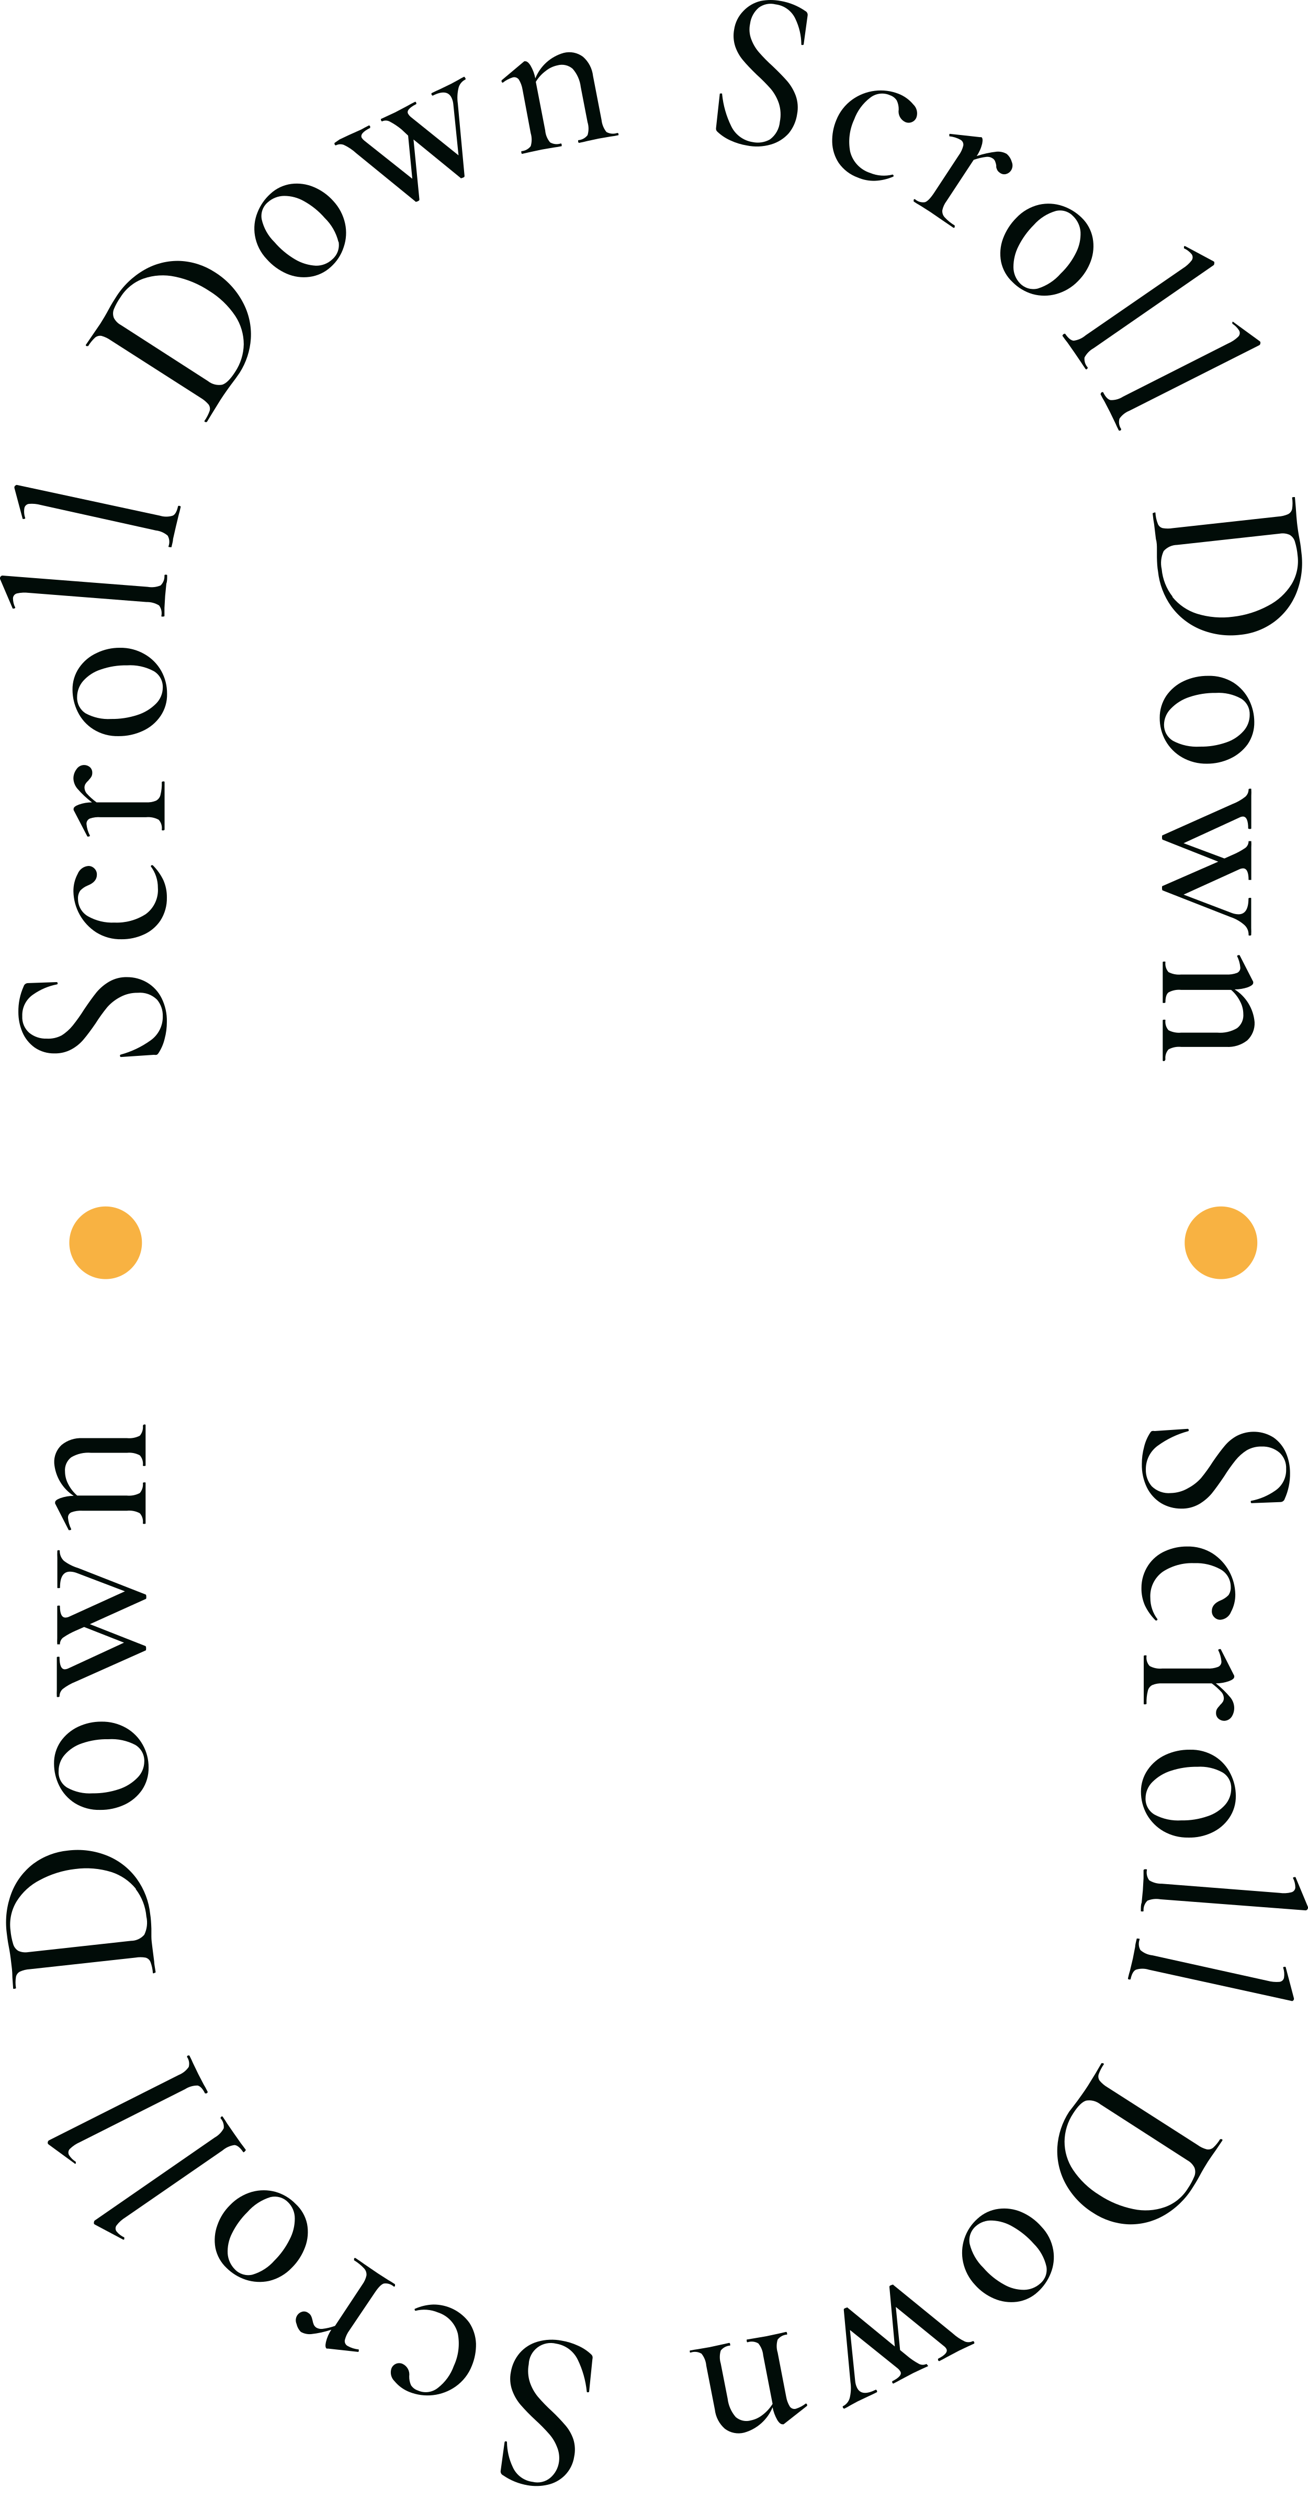 <svg width="90" height="172" viewBox="0 0 90 172" fill="none" xmlns="http://www.w3.org/2000/svg">
<path d="M4.239 71.241C4.532 71.056 4.792 70.824 5.009 70.554C5.291 70.201 5.553 69.832 5.792 69.448C6.122 68.96 6.404 68.568 6.637 68.28C6.885 67.983 7.183 67.732 7.517 67.538C7.891 67.324 8.316 67.217 8.747 67.229C9.23 67.228 9.704 67.356 10.121 67.6C10.553 67.857 10.901 68.234 11.124 68.685C11.372 69.189 11.495 69.745 11.481 70.307C11.482 70.699 11.432 71.089 11.33 71.468C11.246 71.825 11.1 72.165 10.897 72.471C10.87 72.514 10.832 72.549 10.787 72.574C10.724 72.588 10.658 72.588 10.595 72.574L8.334 72.725C8.293 72.725 8.273 72.725 8.259 72.656C8.254 72.647 8.252 72.637 8.252 72.627C8.253 72.616 8.255 72.606 8.26 72.597C8.264 72.588 8.271 72.579 8.279 72.573C8.287 72.567 8.297 72.562 8.307 72.56C9.047 72.359 9.745 72.026 10.368 71.578C10.63 71.391 10.842 71.143 10.987 70.856C11.132 70.569 11.205 70.251 11.2 69.929C11.214 69.508 11.072 69.097 10.801 68.775C10.628 68.606 10.421 68.476 10.193 68.395C9.965 68.315 9.722 68.285 9.482 68.307C9.058 68.299 8.639 68.401 8.266 68.603C7.934 68.777 7.636 69.01 7.386 69.29C7.093 69.648 6.822 70.025 6.575 70.417C6.259 70.877 5.985 71.241 5.758 71.509C5.525 71.79 5.24 72.023 4.92 72.196C4.564 72.39 4.163 72.487 3.758 72.478C3.269 72.491 2.788 72.349 2.384 72.073C2.011 71.804 1.718 71.438 1.539 71.014C1.356 70.579 1.263 70.112 1.264 69.64C1.253 69.028 1.378 68.42 1.629 67.861C1.647 67.799 1.684 67.745 1.734 67.706C1.785 67.667 1.846 67.644 1.91 67.641L3.889 67.572C3.899 67.571 3.908 67.572 3.917 67.575C3.927 67.578 3.935 67.583 3.942 67.59C3.949 67.596 3.955 67.604 3.959 67.613C3.963 67.622 3.965 67.631 3.965 67.641C3.965 67.689 3.965 67.723 3.916 67.73C3.334 67.842 2.781 68.077 2.295 68.417C2.05 68.58 1.851 68.804 1.717 69.066C1.583 69.329 1.52 69.621 1.532 69.915C1.52 70.129 1.557 70.342 1.639 70.54C1.721 70.737 1.847 70.913 2.006 71.056C2.344 71.333 2.772 71.477 3.209 71.461C3.566 71.483 3.922 71.407 4.239 71.241Z" fill="#010C08"/>
<path d="M11.036 63.34C10.749 63.767 10.346 64.103 9.874 64.308C9.401 64.52 8.888 64.628 8.37 64.624C7.749 64.641 7.137 64.474 6.611 64.144C6.141 63.838 5.754 63.422 5.482 62.932C5.21 62.442 5.062 61.893 5.051 61.333C5.045 60.912 5.147 60.495 5.346 60.124C5.405 59.974 5.506 59.843 5.636 59.747C5.766 59.651 5.92 59.593 6.082 59.581C6.157 59.58 6.232 59.594 6.301 59.622C6.371 59.651 6.434 59.693 6.487 59.746C6.547 59.802 6.594 59.87 6.625 59.946C6.656 60.022 6.67 60.104 6.666 60.186C6.666 60.509 6.46 60.756 6.047 60.921C5.85 60.999 5.672 61.119 5.525 61.272C5.409 61.441 5.353 61.644 5.367 61.849C5.366 62.091 5.429 62.329 5.55 62.539C5.67 62.749 5.844 62.923 6.054 63.044C6.611 63.358 7.244 63.508 7.882 63.477C8.642 63.51 9.393 63.306 10.032 62.893C10.313 62.686 10.537 62.411 10.682 62.093C10.828 61.776 10.89 61.427 10.864 61.079C10.867 60.549 10.696 60.032 10.376 59.609C10.381 59.576 10.398 59.547 10.424 59.526C10.458 59.526 10.479 59.526 10.506 59.526C10.813 59.828 11.064 60.182 11.248 60.571C11.409 60.944 11.488 61.346 11.482 61.752C11.496 62.314 11.34 62.867 11.036 63.34Z" fill="#010C08"/>
<path d="M5.264 52.924C5.32 52.837 5.396 52.766 5.486 52.715C5.575 52.665 5.676 52.638 5.779 52.635C5.927 52.633 6.071 52.684 6.184 52.779C6.24 52.83 6.283 52.891 6.311 52.96C6.34 53.029 6.353 53.103 6.349 53.178C6.351 53.264 6.332 53.348 6.294 53.425C6.258 53.49 6.214 53.55 6.164 53.604C6.13 53.633 6.102 53.668 6.081 53.707C6.004 53.772 5.937 53.848 5.882 53.934C5.833 54.017 5.809 54.112 5.813 54.209C5.823 54.346 5.873 54.478 5.958 54.586C6.164 54.816 6.395 55.023 6.645 55.205H10.039C10.273 55.219 10.508 55.181 10.726 55.095C10.805 55.055 10.875 54.998 10.929 54.927C10.984 54.857 11.023 54.776 11.042 54.69C11.114 54.402 11.144 54.106 11.131 53.81C11.131 53.81 11.166 53.762 11.228 53.762C11.29 53.762 11.324 53.762 11.324 53.81C11.324 54.133 11.324 54.394 11.324 54.586V55.706V56.531C11.324 56.668 11.324 56.854 11.324 57.087C11.324 57.087 11.29 57.136 11.228 57.136C11.166 57.136 11.131 57.136 11.131 57.087C11.148 56.964 11.138 56.839 11.101 56.72C11.064 56.602 11.002 56.492 10.918 56.4C10.649 56.255 10.343 56.195 10.039 56.228H6.933C6.68 56.205 6.425 56.236 6.184 56.318C6.111 56.349 6.049 56.402 6.008 56.47C5.966 56.537 5.946 56.616 5.951 56.696C5.977 56.972 6.056 57.24 6.184 57.486C6.184 57.52 6.184 57.541 6.109 57.555C6.033 57.568 6.026 57.555 6.013 57.555L5.065 55.734C5.06 55.704 5.06 55.674 5.065 55.645C5.065 55.548 5.181 55.452 5.415 55.363C5.708 55.257 6.017 55.204 6.329 55.205C5.959 54.926 5.62 54.608 5.319 54.257C5.157 54.063 5.063 53.822 5.051 53.569C5.049 53.337 5.124 53.11 5.264 52.924Z" fill="#010C08"/>
<path d="M11.049 49.261C10.745 49.708 10.324 50.062 9.833 50.285C9.31 50.529 8.74 50.654 8.163 50.649C7.547 50.668 6.939 50.503 6.418 50.175C5.956 49.882 5.585 49.465 5.346 48.973C5.114 48.505 4.992 47.99 4.989 47.468C4.979 46.922 5.139 46.386 5.449 45.936C5.753 45.496 6.171 45.147 6.658 44.926C7.153 44.687 7.696 44.565 8.245 44.569C8.843 44.557 9.432 44.709 9.949 45.008C10.43 45.282 10.826 45.681 11.097 46.163C11.364 46.644 11.501 47.186 11.495 47.736C11.508 48.279 11.352 48.812 11.049 49.261ZM10.582 46.177C10.015 45.873 9.375 45.735 8.733 45.778C8.119 45.766 7.507 45.864 6.926 46.067C6.463 46.217 6.048 46.487 5.724 46.85C5.453 47.16 5.304 47.558 5.305 47.97C5.297 48.191 5.348 48.41 5.452 48.605C5.555 48.8 5.708 48.965 5.896 49.083C6.43 49.371 7.035 49.505 7.641 49.468C8.256 49.477 8.869 49.384 9.455 49.193C9.937 49.04 10.375 48.774 10.733 48.416C11.028 48.124 11.197 47.726 11.2 47.31C11.208 47.083 11.155 46.858 11.046 46.658C10.938 46.459 10.777 46.292 10.582 46.177Z" fill="#010C08"/>
<path d="M11.193 42.425C11.131 42.425 11.096 42.425 11.103 42.384C11.129 42.258 11.129 42.128 11.102 42.003C11.075 41.877 11.021 41.759 10.945 41.656C10.685 41.495 10.384 41.414 10.079 41.422L1.986 40.79C1.711 40.756 1.432 40.77 1.161 40.831C1.087 40.85 1.021 40.892 0.973 40.952C0.925 41.011 0.897 41.084 0.893 41.161C0.894 41.386 0.948 41.607 1.051 41.807C1.051 41.807 1.051 41.855 0.969 41.869C0.886 41.882 0.886 41.869 0.873 41.869L0 39.828V39.766C0.001 39.745 0.007 39.724 0.016 39.706C0.026 39.687 0.039 39.67 0.055 39.656C0.069 39.639 0.087 39.624 0.107 39.615C0.127 39.605 0.149 39.601 0.172 39.601L10.162 40.378C10.46 40.431 10.768 40.397 11.048 40.281C11.14 40.193 11.211 40.086 11.258 39.967C11.304 39.849 11.324 39.721 11.316 39.594C11.316 39.553 11.351 39.532 11.412 39.539C11.474 39.546 11.508 39.539 11.502 39.608C11.502 39.835 11.502 40.014 11.447 40.151L11.364 40.996L11.316 41.821C11.316 41.958 11.316 42.15 11.316 42.391C11.289 42.418 11.254 42.425 11.193 42.425Z" fill="#010C08"/>
<path d="M11.681 37.643C11.619 37.643 11.592 37.643 11.592 37.595C11.638 37.475 11.658 37.346 11.648 37.218C11.639 37.089 11.601 36.965 11.537 36.853C11.306 36.654 11.021 36.53 10.719 36.496L2.804 34.744C2.54 34.671 2.266 34.646 1.993 34.668C1.916 34.676 1.843 34.709 1.786 34.763C1.728 34.816 1.69 34.886 1.677 34.964C1.639 35.194 1.66 35.431 1.739 35.651C1.739 35.651 1.739 35.699 1.65 35.706C1.561 35.712 1.561 35.706 1.561 35.706L0.99 33.569V33.507C0.995 33.485 1.004 33.465 1.017 33.447C1.03 33.43 1.047 33.415 1.066 33.404C1.08 33.387 1.098 33.375 1.119 33.369C1.14 33.363 1.162 33.363 1.183 33.369L10.994 35.479C11.285 35.57 11.596 35.57 11.887 35.479C12.052 35.403 12.169 35.19 12.245 34.847C12.245 34.805 12.293 34.792 12.354 34.805C12.416 34.819 12.444 34.847 12.43 34.888C12.382 35.108 12.341 35.279 12.3 35.41L12.1 36.241L11.908 37.08C11.908 37.217 11.853 37.403 11.798 37.643C11.798 37.657 11.764 37.657 11.681 37.643Z" fill="#010C08"/>
<path d="M15.893 26.471C15.803 26.588 15.7 26.739 15.576 26.911C15.453 27.083 15.315 27.289 15.171 27.509L14.628 28.388L14.23 29.041C14.23 29.041 14.182 29.041 14.133 29.041C14.085 29.041 14.058 28.979 14.065 28.965C14.214 28.753 14.334 28.522 14.422 28.278C14.447 28.202 14.453 28.121 14.439 28.042C14.426 27.963 14.394 27.889 14.347 27.825C14.191 27.645 14.008 27.492 13.804 27.371L7.62 23.414C7.428 23.278 7.214 23.175 6.988 23.111C6.911 23.097 6.832 23.099 6.756 23.118C6.68 23.137 6.609 23.172 6.548 23.221C6.361 23.395 6.199 23.594 6.067 23.812C6.067 23.812 6.019 23.812 5.964 23.812C5.909 23.812 5.896 23.75 5.909 23.723L6.322 23.118L6.906 22.266C7.105 21.95 7.297 21.627 7.476 21.291C7.654 20.954 7.874 20.604 7.957 20.48C8.449 19.682 9.134 19.02 9.949 18.556C10.688 18.134 11.53 17.924 12.382 17.952C13.241 17.992 14.074 18.263 14.793 18.735C15.602 19.242 16.263 19.953 16.71 20.796C17.122 21.562 17.313 22.428 17.26 23.297C17.205 24.133 16.941 24.941 16.49 25.647C16.325 25.894 16.126 26.169 15.893 26.471ZM16.772 23.689C16.771 22.995 16.569 22.317 16.188 21.737C15.718 21.037 15.101 20.446 14.381 20.006C13.671 19.537 12.878 19.208 12.045 19.037C11.323 18.881 10.572 18.926 9.874 19.168C9.218 19.403 8.661 19.853 8.293 20.446C8.109 20.704 7.954 20.983 7.833 21.277C7.761 21.468 7.761 21.677 7.833 21.868C7.943 22.082 8.115 22.257 8.328 22.369L14.305 26.217C14.441 26.326 14.598 26.405 14.766 26.449C14.934 26.493 15.11 26.5 15.281 26.471C15.549 26.396 15.851 26.1 16.181 25.585C16.554 25.022 16.759 24.364 16.772 23.689Z" fill="#010C08"/>
<path d="M21.299 19.051C20.764 19.122 20.221 19.046 19.726 18.831C19.2 18.601 18.731 18.259 18.352 17.828C17.927 17.383 17.644 16.82 17.541 16.213C17.45 15.674 17.512 15.119 17.719 14.613C17.91 14.126 18.211 13.691 18.599 13.341C18.996 12.967 19.501 12.727 20.042 12.654C20.572 12.587 21.11 12.663 21.601 12.874C22.108 13.089 22.561 13.412 22.927 13.822C23.336 14.259 23.619 14.798 23.745 15.382C23.862 15.921 23.829 16.482 23.649 17.003C23.479 17.535 23.168 18.01 22.749 18.378C22.347 18.746 21.84 18.981 21.299 19.051ZM23.285 16.639C23.131 16.015 22.805 15.446 22.343 14.997C21.941 14.532 21.459 14.142 20.921 13.843C20.503 13.603 20.029 13.477 19.547 13.479C19.136 13.484 18.741 13.638 18.434 13.912C18.264 14.053 18.135 14.237 18.06 14.444C17.985 14.652 17.967 14.876 18.008 15.093C18.142 15.687 18.445 16.228 18.881 16.653C19.284 17.125 19.762 17.526 20.296 17.842C20.732 18.102 21.225 18.253 21.732 18.281C22.153 18.29 22.561 18.132 22.866 17.842C23.036 17.697 23.166 17.509 23.242 17.298C23.318 17.087 23.337 16.86 23.299 16.639H23.285Z" fill="#010C08"/>
<path d="M32.018 5.371C32.045 5.426 32.045 5.46 32.018 5.474C31.907 5.528 31.808 5.605 31.729 5.7C31.65 5.795 31.591 5.905 31.557 6.024C31.467 6.385 31.448 6.761 31.502 7.13L31.963 12.104C31.963 12.146 31.963 12.187 31.846 12.228C31.729 12.269 31.702 12.283 31.674 12.228L28.452 9.597L28.857 13.719C28.857 13.76 28.857 13.802 28.74 13.85C28.624 13.898 28.596 13.898 28.569 13.85L24.515 10.545C24.26 10.309 23.97 10.115 23.656 9.968C23.567 9.935 23.472 9.921 23.378 9.927C23.283 9.933 23.191 9.959 23.106 10.002C23.106 10.002 23.051 10.002 23.024 9.933C22.997 9.865 23.024 9.844 23.024 9.83L23.361 9.597L23.986 9.301L24.858 8.91C24.982 8.834 25.161 8.745 25.387 8.628C25.415 8.628 25.442 8.648 25.47 8.69C25.47 8.752 25.47 8.786 25.47 8.8C24.975 9.047 24.783 9.274 24.893 9.487C24.942 9.56 25.002 9.624 25.071 9.679L28.369 12.297L28.081 9.329L27.634 8.91C27.376 8.694 27.095 8.508 26.796 8.353C26.717 8.314 26.63 8.294 26.542 8.294C26.454 8.294 26.367 8.314 26.288 8.353C26.288 8.353 26.246 8.353 26.219 8.277C26.191 8.202 26.219 8.188 26.219 8.181L26.604 8.003L27.195 7.728L28.053 7.274C28.177 7.199 28.349 7.109 28.569 6.999C28.569 6.999 28.61 6.999 28.637 7.068C28.665 7.137 28.637 7.157 28.637 7.164C28.163 7.405 27.95 7.638 28.095 7.851C28.137 7.921 28.19 7.984 28.253 8.037L31.55 10.689L31.193 7.192C31.18 7.025 31.136 6.862 31.063 6.711C30.857 6.299 30.424 6.251 29.778 6.58C29.778 6.58 29.723 6.58 29.695 6.512C29.668 6.443 29.695 6.422 29.695 6.409C29.929 6.292 30.108 6.209 30.224 6.161L31.021 5.776L31.516 5.509C31.654 5.423 31.796 5.345 31.942 5.275C31.942 5.275 31.983 5.316 32.018 5.371Z" fill="#010C08"/>
<path d="M42.557 9.205C42.557 9.267 42.557 9.301 42.557 9.301C42.371 9.343 42.183 9.375 41.993 9.397L41.196 9.535L40.399 9.706C40.262 9.741 40.077 9.789 39.843 9.83C39.815 9.83 39.795 9.803 39.781 9.748C39.781 9.686 39.781 9.652 39.781 9.645C39.907 9.637 40.03 9.602 40.141 9.543C40.252 9.483 40.35 9.401 40.427 9.301C40.517 9.01 40.517 8.699 40.427 8.408L39.96 5.989C39.906 5.523 39.712 5.085 39.403 4.732C39.261 4.608 39.091 4.522 38.907 4.482C38.724 4.441 38.533 4.447 38.352 4.498C38.06 4.56 37.787 4.689 37.555 4.876C37.278 5.08 37.045 5.337 36.868 5.632L37.514 8.971C37.537 9.275 37.655 9.563 37.85 9.796C37.96 9.86 38.083 9.9 38.21 9.913C38.337 9.926 38.465 9.912 38.586 9.871C38.622 9.871 38.643 9.899 38.647 9.954C38.652 10.009 38.652 10.043 38.647 10.057C38.414 10.105 38.221 10.133 38.077 10.153L37.28 10.29L36.476 10.462L35.927 10.586C35.927 10.586 35.879 10.586 35.872 10.497C35.865 10.407 35.872 10.4 35.872 10.4C35.998 10.393 36.12 10.358 36.232 10.299C36.343 10.24 36.441 10.157 36.517 10.057C36.604 9.765 36.604 9.455 36.517 9.164L35.954 6.161C35.915 5.918 35.828 5.684 35.7 5.474C35.654 5.411 35.59 5.362 35.517 5.335C35.443 5.308 35.364 5.304 35.288 5.323C35.038 5.4 34.804 5.523 34.6 5.687C34.566 5.687 34.546 5.687 34.518 5.625C34.491 5.563 34.518 5.543 34.518 5.522L36.071 4.217C36.1 4.211 36.131 4.211 36.16 4.217C36.249 4.217 36.366 4.292 36.504 4.512C36.663 4.784 36.775 5.082 36.834 5.392C37.003 4.97 37.267 4.592 37.605 4.288C37.944 3.985 38.347 3.763 38.785 3.64C39.013 3.582 39.251 3.576 39.482 3.622C39.712 3.669 39.93 3.766 40.118 3.908C40.503 4.246 40.748 4.717 40.805 5.227L41.389 8.25C41.421 8.553 41.537 8.841 41.725 9.081C41.837 9.145 41.961 9.183 42.089 9.195C42.217 9.207 42.346 9.192 42.468 9.15C42.468 9.15 42.543 9.143 42.557 9.205Z" fill="#010C08"/>
<path d="M51.702 2.726C51.822 3.042 51.996 3.335 52.217 3.592C52.513 3.932 52.829 4.253 53.165 4.554C53.591 4.959 53.928 5.309 54.175 5.591C54.423 5.885 54.618 6.22 54.752 6.58C54.897 6.988 54.93 7.427 54.848 7.852C54.78 8.332 54.583 8.786 54.278 9.164C53.95 9.534 53.523 9.803 53.048 9.94C52.508 10.099 51.937 10.123 51.385 10.009C50.998 9.945 50.622 9.829 50.266 9.665C49.931 9.517 49.624 9.312 49.359 9.061C49.321 9.028 49.292 8.985 49.276 8.937C49.262 8.874 49.262 8.808 49.276 8.745L49.523 6.491C49.523 6.45 49.523 6.429 49.606 6.429C49.688 6.429 49.688 6.429 49.688 6.491C49.764 7.248 49.973 7.986 50.307 8.669C50.444 8.96 50.65 9.214 50.907 9.406C51.165 9.599 51.466 9.726 51.784 9.775C52.189 9.862 52.611 9.798 52.973 9.597C53.168 9.454 53.33 9.271 53.449 9.06C53.568 8.849 53.639 8.615 53.66 8.374C53.745 7.953 53.721 7.518 53.591 7.109C53.469 6.749 53.283 6.414 53.041 6.12C52.732 5.772 52.404 5.442 52.059 5.131C51.66 4.739 51.372 4.444 51.117 4.134C50.884 3.856 50.705 3.537 50.588 3.193C50.468 2.821 50.442 2.424 50.513 2.039C50.583 1.553 50.807 1.103 51.152 0.754C51.473 0.415 51.886 0.176 52.34 0.067C52.794 -0.022 53.261 -0.022 53.715 0.067C54.322 0.169 54.899 0.404 55.405 0.754C55.463 0.782 55.511 0.827 55.54 0.884C55.57 0.941 55.58 1.007 55.57 1.07L55.302 3.028C55.302 3.069 55.302 3.09 55.219 3.097C55.137 3.104 55.144 3.097 55.137 3.035C55.13 2.441 54.993 1.855 54.738 1.317C54.617 1.044 54.426 0.806 54.185 0.628C53.945 0.449 53.662 0.337 53.364 0.301C53.169 0.251 52.964 0.244 52.766 0.282C52.568 0.32 52.38 0.402 52.217 0.52C51.883 0.803 51.667 1.2 51.612 1.633C51.533 1.998 51.564 2.379 51.702 2.726Z" fill="#010C08"/>
<path d="M57.714 11.218C57.431 10.789 57.274 10.289 57.261 9.775C57.248 9.257 57.344 8.742 57.543 8.264C57.768 7.696 58.152 7.204 58.649 6.848C59.105 6.523 59.636 6.316 60.193 6.248C60.75 6.179 61.315 6.251 61.837 6.457C62.227 6.612 62.572 6.862 62.84 7.185C62.958 7.296 63.041 7.439 63.08 7.596C63.119 7.753 63.112 7.918 63.06 8.071C63.034 8.143 62.994 8.209 62.942 8.264C62.89 8.32 62.827 8.364 62.758 8.394C62.683 8.428 62.602 8.446 62.52 8.446C62.439 8.446 62.358 8.428 62.283 8.394C62.126 8.319 61.997 8.195 61.916 8.04C61.836 7.885 61.808 7.708 61.837 7.535C61.842 7.322 61.797 7.11 61.706 6.917C61.597 6.745 61.432 6.617 61.239 6.553C61.016 6.453 60.769 6.417 60.527 6.448C60.284 6.48 60.055 6.578 59.865 6.731C59.367 7.115 58.988 7.632 58.773 8.222C58.451 8.913 58.355 9.687 58.498 10.435C58.583 10.776 58.754 11.089 58.995 11.345C59.235 11.601 59.537 11.792 59.872 11.898C60.364 12.103 60.909 12.141 61.425 12.008C61.454 12.025 61.476 12.052 61.486 12.084C61.491 12.099 61.489 12.116 61.481 12.13C61.474 12.144 61.461 12.155 61.445 12.159C61.051 12.328 60.63 12.423 60.202 12.441C59.796 12.452 59.393 12.375 59.02 12.214C58.493 12.023 58.038 11.675 57.714 11.218Z" fill="#010C08"/>
<path d="M69.614 11.129C69.656 11.223 69.674 11.326 69.667 11.429C69.66 11.532 69.628 11.632 69.573 11.72C69.495 11.845 69.372 11.936 69.23 11.974C69.157 11.994 69.081 11.997 69.007 11.983C68.933 11.968 68.863 11.937 68.803 11.891C68.731 11.846 68.67 11.785 68.625 11.713C68.591 11.648 68.565 11.578 68.549 11.507C68.552 11.463 68.552 11.42 68.549 11.376C68.532 11.277 68.504 11.181 68.467 11.088C68.428 10.999 68.36 10.926 68.275 10.881C68.155 10.808 68.015 10.776 67.876 10.792C67.576 10.828 67.281 10.897 66.996 10.998L65.128 13.836C64.986 14.023 64.887 14.239 64.839 14.468C64.83 14.556 64.841 14.646 64.869 14.73C64.897 14.814 64.943 14.891 65.004 14.956C65.205 15.173 65.436 15.361 65.691 15.512C65.691 15.512 65.691 15.567 65.691 15.615C65.691 15.664 65.629 15.691 65.602 15.67L64.956 15.231L64.035 14.598L63.348 14.159C63.183 14.069 63.022 13.97 62.867 13.863C62.867 13.863 62.867 13.815 62.867 13.76C62.867 13.705 62.929 13.692 62.956 13.705C63.049 13.788 63.158 13.85 63.277 13.886C63.396 13.921 63.521 13.93 63.644 13.911C63.815 13.857 64.022 13.643 64.269 13.273L65.959 10.703C66.112 10.498 66.222 10.264 66.282 10.016C66.295 9.938 66.283 9.857 66.249 9.786C66.214 9.715 66.159 9.656 66.09 9.617C65.852 9.485 65.59 9.403 65.32 9.377C65.32 9.377 65.32 9.329 65.32 9.274C65.32 9.219 65.32 9.205 65.389 9.212L67.45 9.439C67.477 9.433 67.505 9.433 67.532 9.439C67.615 9.494 67.629 9.638 67.581 9.885C67.508 10.19 67.38 10.479 67.203 10.737C67.649 10.588 68.109 10.487 68.577 10.435C68.816 10.416 69.055 10.468 69.264 10.586C69.432 10.728 69.555 10.917 69.614 11.129Z" fill="#010C08"/>
<path d="M68.88 18.007C68.78 17.478 68.825 16.932 69.011 16.426C69.21 15.887 69.524 15.397 69.931 14.99C70.353 14.54 70.898 14.225 71.498 14.083C72.034 13.964 72.593 13.995 73.113 14.173C73.605 14.338 74.054 14.613 74.425 14.977C74.82 15.355 75.086 15.848 75.188 16.385C75.285 16.912 75.24 17.455 75.057 17.959C74.869 18.474 74.572 18.943 74.184 19.333C73.771 19.764 73.249 20.075 72.673 20.233C72.14 20.381 71.577 20.381 71.044 20.233C70.524 20.079 70.051 19.796 69.67 19.408C69.267 19.035 68.991 18.545 68.88 18.007ZM71.402 19.855C72.014 19.666 72.562 19.308 72.982 18.824C73.429 18.399 73.794 17.896 74.061 17.34C74.27 16.913 74.369 16.441 74.349 15.966C74.32 15.555 74.142 15.169 73.848 14.88C73.698 14.718 73.508 14.598 73.296 14.534C73.085 14.47 72.86 14.464 72.645 14.516C72.06 14.686 71.536 15.02 71.134 15.478C70.708 15.902 70.353 16.391 70.083 16.928C69.851 17.378 69.731 17.878 69.732 18.384C69.733 18.8 69.896 19.2 70.186 19.498C70.339 19.658 70.533 19.776 70.746 19.839C70.959 19.901 71.186 19.907 71.402 19.855Z" fill="#010C08"/>
<path d="M73.201 22.974C73.256 22.974 73.283 22.933 73.297 22.974C73.503 23.27 73.695 23.428 73.874 23.441C74.176 23.402 74.461 23.276 74.692 23.077L81.384 18.467C81.619 18.322 81.826 18.136 81.995 17.917C82.039 17.855 82.062 17.78 82.062 17.704C82.062 17.628 82.039 17.554 81.995 17.491C81.853 17.317 81.672 17.178 81.466 17.086C81.466 17.086 81.466 17.024 81.466 16.976C81.466 16.928 81.521 16.921 81.549 16.935L83.5 17.979L83.548 18.02C83.562 18.06 83.562 18.104 83.548 18.144C83.549 18.166 83.545 18.187 83.535 18.206C83.526 18.226 83.511 18.242 83.493 18.254L75.248 23.957C74.983 24.105 74.766 24.327 74.623 24.596C74.608 24.719 74.62 24.845 74.658 24.963C74.696 25.082 74.759 25.191 74.843 25.283C74.843 25.283 74.843 25.351 74.802 25.386C74.76 25.42 74.712 25.427 74.692 25.386C74.561 25.2 74.465 25.049 74.389 24.932L73.922 24.245L73.441 23.558C73.352 23.448 73.235 23.297 73.098 23.098C73.132 23.036 73.146 23.009 73.201 22.974Z" fill="#010C08"/>
<path d="M75.807 26.987C75.869 26.987 75.896 26.952 75.903 26.987C76.068 27.317 76.24 27.495 76.419 27.529C76.723 27.539 77.022 27.455 77.277 27.289L84.512 23.627C84.767 23.516 85 23.36 85.199 23.166C85.255 23.112 85.29 23.041 85.302 22.964C85.313 22.887 85.299 22.809 85.261 22.741C85.143 22.552 84.983 22.392 84.794 22.273C84.794 22.273 84.794 22.212 84.794 22.17C84.794 22.129 84.863 22.122 84.883 22.17L86.677 23.476L86.718 23.517C86.732 23.559 86.732 23.605 86.718 23.648C86.715 23.669 86.707 23.689 86.695 23.707C86.683 23.725 86.668 23.739 86.649 23.75L77.717 28.258C77.44 28.368 77.201 28.556 77.03 28.8C76.994 28.922 76.986 29.05 77.006 29.174C77.027 29.299 77.075 29.418 77.147 29.522C77.147 29.522 77.147 29.591 77.092 29.618C77.037 29.646 76.996 29.618 76.982 29.618C76.879 29.419 76.803 29.254 76.748 29.123L76.377 28.354L75.999 27.626C75.899 27.463 75.808 27.296 75.725 27.124C75.725 27.124 75.752 27.014 75.807 26.987Z" fill="#010C08"/>
<path d="M79.604 38.33C79.604 38.179 79.604 38.001 79.604 37.781C79.604 37.561 79.604 37.327 79.535 37.093L79.412 36.07C79.377 35.884 79.343 35.637 79.309 35.314C79.309 35.314 79.309 35.314 79.405 35.273C79.501 35.231 79.494 35.273 79.501 35.273C79.515 35.534 79.57 35.792 79.666 36.035C79.693 36.111 79.739 36.178 79.799 36.231C79.859 36.284 79.931 36.32 80.009 36.338C80.237 36.376 80.469 36.376 80.697 36.338L87.945 35.541C88.182 35.528 88.415 35.472 88.632 35.376C88.703 35.34 88.764 35.288 88.811 35.225C88.859 35.162 88.892 35.089 88.907 35.012C88.946 34.759 88.946 34.502 88.907 34.249C88.907 34.249 88.907 34.201 88.996 34.201C89.086 34.201 89.093 34.201 89.099 34.201L89.161 34.936C89.189 35.367 89.216 35.71 89.244 35.967C89.285 36.331 89.34 36.709 89.415 37.087C89.491 37.465 89.532 37.863 89.546 38.014C89.669 38.944 89.555 39.889 89.216 40.763C88.907 41.556 88.384 42.248 87.705 42.762C87.016 43.278 86.198 43.594 85.341 43.676C84.408 43.792 83.461 43.664 82.593 43.305C81.791 42.97 81.097 42.421 80.587 41.718C80.083 41.007 79.771 40.179 79.68 39.313C79.632 39.052 79.611 38.708 79.604 38.33ZM80.676 41.079C81.113 41.617 81.698 42.016 82.359 42.226C83.166 42.475 84.017 42.546 84.853 42.432C85.696 42.335 86.512 42.079 87.258 41.676C87.913 41.34 88.466 40.835 88.859 40.213C89.224 39.617 89.374 38.914 89.285 38.22C89.257 37.896 89.194 37.576 89.099 37.265C89.042 37.069 88.912 36.902 88.735 36.798C88.52 36.703 88.28 36.674 88.048 36.716L80.992 37.492C80.818 37.495 80.646 37.533 80.488 37.605C80.329 37.678 80.188 37.782 80.071 37.911C79.889 38.301 79.84 38.741 79.934 39.162C79.997 39.847 80.254 40.5 80.676 41.044V41.079Z" fill="#010C08"/>
<path d="M80.244 47.881C80.55 47.437 80.97 47.083 81.46 46.857C81.983 46.616 82.553 46.494 83.129 46.5C83.744 46.481 84.351 46.644 84.875 46.967C85.337 47.265 85.71 47.683 85.953 48.176C86.182 48.642 86.302 49.155 86.304 49.674C86.315 50.219 86.156 50.755 85.85 51.206C85.538 51.633 85.122 51.974 84.641 52.196C84.144 52.428 83.602 52.548 83.054 52.546C82.455 52.558 81.864 52.408 81.343 52.113C80.863 51.84 80.466 51.441 80.196 50.959C79.928 50.478 79.791 49.936 79.797 49.385C79.793 48.851 79.949 48.327 80.244 47.881ZM80.711 50.972C81.278 51.273 81.918 51.411 82.559 51.371C83.174 51.383 83.786 51.285 84.366 51.083C84.83 50.931 85.245 50.658 85.569 50.292C85.841 49.986 85.99 49.589 85.988 49.179C85.996 48.958 85.947 48.738 85.843 48.543C85.739 48.347 85.585 48.183 85.397 48.066C84.864 47.772 84.259 47.636 83.652 47.675C83.038 47.667 82.427 47.762 81.845 47.956C81.356 48.114 80.915 48.39 80.56 48.76C80.264 49.056 80.096 49.455 80.093 49.873C80.092 50.094 80.148 50.312 80.257 50.505C80.365 50.697 80.522 50.858 80.711 50.972Z" fill="#010C08"/>
<path d="M86.008 64.37C85.939 64.37 85.912 64.37 85.912 64.329C85.917 64.201 85.893 64.072 85.844 63.954C85.794 63.835 85.719 63.729 85.623 63.642C85.343 63.396 85.016 63.209 84.662 63.092L80.017 61.272C79.976 61.272 79.955 61.21 79.955 61.107C79.955 61.004 79.955 60.956 80.017 60.949L83.823 59.286L80.017 57.781C79.976 57.781 79.955 57.719 79.955 57.623C79.955 57.527 79.955 57.465 80.017 57.458L84.785 55.328C85.109 55.205 85.412 55.033 85.685 54.82C85.757 54.756 85.813 54.677 85.853 54.59C85.891 54.502 85.912 54.407 85.912 54.312C85.912 54.312 85.912 54.263 86.008 54.263C86.104 54.263 86.097 54.263 86.097 54.312C86.106 54.458 86.106 54.605 86.097 54.751V55.438V56.393C86.097 56.538 86.097 56.744 86.097 56.998C86.097 56.998 86.097 57.039 86.008 57.039C85.919 57.039 85.885 57.005 85.885 57.005C85.885 56.455 85.761 56.18 85.52 56.18C85.431 56.185 85.344 56.211 85.266 56.256L81.439 58.015L84.249 59.066L84.785 58.826C85.106 58.693 85.413 58.528 85.699 58.331C85.767 58.275 85.821 58.205 85.858 58.125C85.895 58.045 85.913 57.958 85.912 57.871C85.912 57.871 85.912 57.871 86.008 57.871C86.104 57.871 86.097 57.871 86.097 57.871C86.106 58.013 86.106 58.155 86.097 58.297V58.984V59.952C86.097 60.097 86.097 60.296 86.097 60.543C86.097 60.543 86.097 60.543 86.008 60.543C85.919 60.543 85.912 60.543 85.912 60.543C85.912 60.007 85.781 59.746 85.534 59.746C85.451 59.749 85.37 59.767 85.294 59.801L81.439 61.553L84.723 62.804C84.88 62.868 85.048 62.903 85.218 62.907C85.678 62.907 85.905 62.543 85.905 61.821C85.905 61.821 85.905 61.773 86.001 61.773C86.097 61.773 86.091 61.773 86.091 61.821C86.091 62.082 86.091 62.282 86.091 62.405V63.292V63.848C86.1 64.011 86.1 64.174 86.091 64.336C86.091 64.336 86.07 64.37 86.008 64.37Z" fill="#010C08"/>
<path d="M80.093 73.007C80.031 73.007 80.004 73.007 80.004 72.959C80.004 72.725 80.004 72.533 80.004 72.388V71.578V70.767C80.004 70.623 80.004 70.43 80.004 70.197C80.004 70.197 80.004 70.156 80.093 70.156C80.183 70.156 80.189 70.156 80.189 70.197C80.175 70.32 80.186 70.445 80.223 70.563C80.259 70.681 80.321 70.791 80.403 70.884C80.674 71.023 80.979 71.08 81.282 71.049H83.749C84.228 71.092 84.708 70.984 85.123 70.74C85.27 70.624 85.386 70.474 85.461 70.302C85.535 70.131 85.565 69.943 85.549 69.757C85.545 69.46 85.47 69.167 85.329 68.905C85.178 68.601 84.968 68.329 84.71 68.108H81.282C80.978 68.075 80.671 68.135 80.403 68.28C80.258 68.39 80.189 68.63 80.189 68.967C80.189 68.967 80.189 69.008 80.093 69.008C79.997 69.008 80.004 69.008 80.004 68.967C80.004 68.726 80.004 68.534 80.004 68.39V67.579V66.754C80.004 66.617 80.004 66.432 80.004 66.198C80.004 66.198 80.004 66.157 80.093 66.157C80.183 66.157 80.189 66.157 80.189 66.198C80.175 66.321 80.186 66.446 80.223 66.564C80.259 66.683 80.321 66.792 80.403 66.885C80.674 67.024 80.979 67.081 81.282 67.05H84.36C84.617 67.066 84.874 67.028 85.116 66.94C85.187 66.909 85.247 66.857 85.288 66.79C85.329 66.724 85.348 66.647 85.343 66.569C85.319 66.297 85.244 66.031 85.123 65.786C85.123 65.786 85.123 65.731 85.198 65.717C85.274 65.703 85.288 65.717 85.294 65.717L86.229 67.545C86.234 67.574 86.234 67.604 86.229 67.634C86.229 67.73 86.112 67.826 85.872 67.923C85.576 68.025 85.264 68.076 84.951 68.074C85.339 68.317 85.665 68.648 85.903 69.039C86.141 69.43 86.286 69.871 86.325 70.327C86.337 70.561 86.298 70.795 86.21 71.012C86.122 71.229 85.988 71.425 85.817 71.585C85.408 71.903 84.898 72.061 84.381 72.031H81.282C80.978 71.998 80.671 72.058 80.403 72.203C80.321 72.296 80.259 72.405 80.223 72.524C80.186 72.642 80.175 72.767 80.189 72.89C80.189 72.89 80.162 73.007 80.093 73.007Z" fill="#010C08"/>
<path d="M7.268 88.007C8.648 88.007 9.768 86.888 9.768 85.507C9.768 84.126 8.648 83.007 7.268 83.007C5.887 83.007 4.768 84.126 4.768 85.507C4.768 86.888 5.887 88.007 7.268 88.007Z" fill="#F8B242"/>
<path d="M84.014 88.007C85.394 88.007 86.514 86.888 86.514 85.507C86.514 84.126 85.394 83.007 84.014 83.007C82.633 83.007 81.514 84.126 81.514 85.507C81.514 86.888 82.633 88.007 84.014 88.007Z" fill="#F8B242"/>
<path d="M85.782 99.786C85.489 99.972 85.229 100.204 85.012 100.473C84.73 100.827 84.468 101.196 84.229 101.58C83.899 102.067 83.617 102.459 83.384 102.748C83.136 103.044 82.838 103.295 82.504 103.49C82.13 103.702 81.705 103.809 81.274 103.799C80.791 103.8 80.317 103.672 79.9 103.428C79.477 103.168 79.137 102.794 78.918 102.349C78.674 101.844 78.554 101.288 78.567 100.728C78.566 100.336 78.617 99.945 78.719 99.566C78.802 99.209 78.949 98.869 79.151 98.563C79.177 98.519 79.215 98.483 79.261 98.46C79.325 98.447 79.39 98.447 79.454 98.46L81.707 98.309C81.755 98.309 81.776 98.309 81.79 98.378C81.803 98.447 81.79 98.46 81.742 98.474C81.001 98.674 80.302 99.007 79.68 99.457C79.418 99.643 79.204 99.891 79.058 100.178C78.912 100.465 78.838 100.783 78.842 101.105C78.83 101.527 78.974 101.938 79.248 102.26C79.42 102.429 79.628 102.558 79.856 102.639C80.084 102.72 80.326 102.75 80.567 102.727C80.988 102.717 81.4 102.599 81.762 102.383C82.093 102.207 82.391 101.975 82.642 101.696C82.935 101.338 83.206 100.962 83.453 100.57C83.769 100.109 84.043 99.745 84.27 99.477C84.503 99.197 84.787 98.963 85.108 98.79C85.504 98.586 85.948 98.49 86.393 98.512C86.838 98.533 87.269 98.672 87.644 98.914C88.017 99.182 88.31 99.548 88.489 99.972C88.672 100.407 88.765 100.874 88.764 101.346C88.775 101.959 88.65 102.566 88.399 103.125C88.381 103.187 88.344 103.241 88.293 103.28C88.243 103.32 88.182 103.342 88.118 103.345L86.139 103.421C86.098 103.421 86.07 103.421 86.063 103.345C86.056 103.27 86.063 103.263 86.112 103.256C86.694 103.143 87.246 102.909 87.733 102.569C87.978 102.406 88.177 102.183 88.311 101.92C88.445 101.658 88.508 101.365 88.496 101.071C88.507 100.858 88.471 100.644 88.389 100.447C88.307 100.249 88.181 100.073 88.022 99.931C87.683 99.653 87.256 99.509 86.819 99.525C86.456 99.515 86.097 99.605 85.782 99.786Z" fill="#010C08"/>
<path d="M79.013 107.687C79.3 107.26 79.703 106.924 80.175 106.719C80.648 106.507 81.161 106.399 81.679 106.403C82.3 106.387 82.912 106.554 83.438 106.884C83.908 107.189 84.295 107.605 84.567 108.095C84.839 108.585 84.987 109.134 84.998 109.694C85.004 110.115 84.902 110.532 84.703 110.903C84.645 111.054 84.545 111.186 84.415 111.282C84.284 111.379 84.129 111.435 83.967 111.446C83.892 111.447 83.817 111.433 83.748 111.405C83.678 111.376 83.615 111.334 83.562 111.281C83.502 111.225 83.455 111.157 83.424 111.081C83.393 111.005 83.379 110.923 83.383 110.841C83.383 110.518 83.589 110.271 84.002 110.106C84.198 110.026 84.375 109.907 84.524 109.756C84.64 109.586 84.695 109.383 84.682 109.178C84.683 108.936 84.62 108.698 84.499 108.488C84.379 108.278 84.204 108.104 83.995 107.983C83.438 107.672 82.805 107.522 82.167 107.55C81.407 107.517 80.656 107.722 80.017 108.134C79.731 108.337 79.501 108.609 79.349 108.925C79.198 109.241 79.13 109.591 79.151 109.941C79.15 110.472 79.324 110.989 79.646 111.411C79.641 111.444 79.623 111.473 79.597 111.494C79.597 111.494 79.536 111.494 79.515 111.494C79.209 111.192 78.957 110.838 78.773 110.449C78.613 110.076 78.533 109.674 78.539 109.268C78.535 108.705 78.701 108.155 79.013 107.687Z" fill="#010C08"/>
<path d="M84.757 118.104C84.702 118.191 84.626 118.263 84.536 118.315C84.446 118.366 84.345 118.395 84.242 118.399C84.093 118.4 83.948 118.347 83.837 118.248C83.781 118.198 83.738 118.136 83.709 118.067C83.681 117.998 83.668 117.924 83.672 117.849C83.671 117.764 83.689 117.679 83.727 117.602C83.763 117.537 83.807 117.477 83.857 117.423C83.891 117.394 83.919 117.359 83.94 117.32C84.016 117.254 84.082 117.177 84.139 117.094C84.188 117.011 84.212 116.915 84.208 116.819C84.198 116.681 84.148 116.549 84.063 116.441C83.857 116.211 83.626 116.004 83.376 115.822H79.982C79.748 115.808 79.513 115.846 79.295 115.932C79.215 115.972 79.145 116.029 79.091 116.099C79.036 116.169 78.998 116.251 78.979 116.338C78.908 116.625 78.877 116.921 78.89 117.217C78.89 117.217 78.89 117.265 78.793 117.265C78.697 117.265 78.697 117.265 78.697 117.217C78.697 116.894 78.697 116.633 78.697 116.441V115.321V114.496C78.697 114.359 78.697 114.174 78.697 113.94C78.697 113.94 78.697 113.892 78.793 113.892C78.89 113.892 78.89 113.892 78.89 113.94C78.873 114.063 78.883 114.188 78.92 114.307C78.957 114.426 79.019 114.535 79.103 114.627C79.371 114.772 79.678 114.832 79.982 114.799H83.06C83.315 114.816 83.57 114.778 83.809 114.689C83.882 114.658 83.944 114.605 83.986 114.537C84.028 114.469 84.048 114.39 84.043 114.311C84.018 114.041 83.944 113.777 83.823 113.535C83.823 113.535 83.823 113.48 83.898 113.466C83.974 113.452 83.981 113.466 83.995 113.466L84.922 115.293C84.931 115.323 84.931 115.354 84.922 115.383C84.922 115.479 84.805 115.575 84.572 115.664C84.278 115.769 83.969 115.823 83.658 115.822C84.024 116.106 84.358 116.429 84.654 116.784C84.816 116.978 84.91 117.219 84.922 117.471C84.932 117.694 84.875 117.914 84.757 118.104Z" fill="#010C08"/>
<path d="M78.973 121.766C79.279 121.322 79.7 120.968 80.189 120.742C80.712 120.5 81.283 120.378 81.859 120.385C82.474 120.365 83.081 120.527 83.604 120.852C84.068 121.146 84.439 121.566 84.676 122.061C84.909 122.526 85.032 123.039 85.033 123.559C85.043 124.106 84.882 124.641 84.573 125.091C84.269 125.532 83.851 125.881 83.364 126.101C82.862 126.333 82.314 126.446 81.763 126.431C81.166 126.442 80.578 126.293 80.059 125.998C79.581 125.721 79.185 125.323 78.911 124.844C78.642 124.361 78.502 123.817 78.506 123.264C78.505 122.729 78.668 122.206 78.973 121.766ZM79.44 124.851C80.007 125.154 80.647 125.292 81.289 125.249C81.903 125.261 82.515 125.163 83.096 124.961C83.559 124.811 83.974 124.541 84.298 124.178C84.569 123.868 84.718 123.47 84.717 123.058C84.725 122.838 84.675 122.619 84.571 122.425C84.468 122.23 84.314 122.067 84.126 121.952C83.594 121.657 82.988 121.521 82.381 121.56C81.765 121.551 81.153 121.644 80.567 121.835C80.085 121.987 79.647 122.254 79.289 122.611C78.994 122.907 78.826 123.306 78.822 123.724C78.814 123.95 78.868 124.174 78.976 124.373C79.085 124.571 79.245 124.736 79.44 124.851Z" fill="#010C08"/>
<path d="M78.829 128.609C78.89 128.609 78.918 128.609 78.918 128.643C78.891 128.769 78.892 128.899 78.919 129.024C78.946 129.15 79 129.268 79.076 129.372C79.336 129.532 79.636 129.613 79.942 129.605L88.035 130.237C88.308 130.279 88.586 130.265 88.853 130.196C88.928 130.179 88.996 130.137 89.045 130.077C89.095 130.018 89.124 129.944 89.128 129.866C89.127 129.642 89.073 129.42 88.97 129.221C88.97 129.186 88.97 129.166 89.052 129.152C89.135 129.138 89.135 129.152 89.141 129.152L90 131.213V131.275C89.995 131.317 89.976 131.356 89.945 131.385C89.931 131.403 89.914 131.417 89.893 131.426C89.873 131.436 89.851 131.44 89.829 131.44L79.838 130.677C79.54 130.624 79.232 130.658 78.952 130.773C78.86 130.862 78.789 130.969 78.743 131.088C78.696 131.206 78.677 131.333 78.684 131.461C78.684 131.502 78.684 131.522 78.588 131.515C78.492 131.509 78.492 131.515 78.499 131.447C78.499 131.227 78.499 131.041 78.554 130.911L78.636 130.059L78.684 129.234C78.684 129.097 78.684 128.905 78.684 128.664C78.732 128.609 78.767 128.602 78.829 128.609Z" fill="#010C08"/>
<path d="M78.327 133.384C78.389 133.384 78.416 133.384 78.416 133.432C78.37 133.552 78.35 133.681 78.36 133.81C78.369 133.938 78.407 134.063 78.471 134.174C78.701 134.375 78.986 134.499 79.289 134.532L87.218 136.284C87.484 136.356 87.76 136.381 88.035 136.359C88.113 136.351 88.186 136.318 88.243 136.265C88.3 136.212 88.338 136.141 88.351 136.064C88.385 135.833 88.364 135.598 88.29 135.377C88.29 135.343 88.324 135.329 88.379 135.322C88.434 135.315 88.461 135.322 88.468 135.356L89.032 137.493V137.555C89.02 137.599 88.993 137.638 88.956 137.665C88.938 137.674 88.918 137.679 88.898 137.679C88.877 137.679 88.857 137.674 88.839 137.665L79.048 135.521C78.76 135.43 78.451 135.43 78.162 135.521C77.997 135.597 77.874 135.81 77.798 136.153C77.798 136.194 77.763 136.208 77.695 136.194C77.633 136.194 77.606 136.153 77.612 136.119C77.66 135.892 77.709 135.72 77.75 135.59L77.949 134.758L78.107 133.948C78.107 133.81 78.162 133.625 78.217 133.384C78.224 133.371 78.258 133.371 78.327 133.384Z" fill="#010C08"/>
<path d="M74.127 144.556L74.443 144.116C74.574 143.938 74.704 143.738 74.849 143.518L75.391 142.639L75.79 141.952C75.79 141.952 75.838 141.952 75.886 141.952C75.934 141.952 75.962 142.014 75.955 142.027C75.806 142.24 75.685 142.471 75.598 142.715C75.573 142.791 75.567 142.872 75.58 142.95C75.594 143.029 75.625 143.104 75.673 143.168C75.827 143.349 76.01 143.503 76.216 143.622L82.4 147.579C82.59 147.719 82.804 147.821 83.032 147.881C83.109 147.896 83.188 147.893 83.264 147.875C83.34 147.856 83.41 147.82 83.472 147.771C83.659 147.598 83.821 147.399 83.952 147.181C83.952 147.181 84.001 147.181 84.055 147.181C84.11 147.181 84.124 147.242 84.11 147.27L83.698 147.881C83.451 148.232 83.252 148.513 83.114 148.726C82.977 148.939 82.722 149.365 82.544 149.702C82.365 150.039 82.145 150.389 82.063 150.513C81.571 151.311 80.885 151.973 80.07 152.437C79.331 152.859 78.489 153.069 77.638 153.041C76.779 153.001 75.946 152.73 75.227 152.258C74.421 151.762 73.76 151.063 73.31 150.231C72.898 149.464 72.706 148.599 72.753 147.73C72.808 146.861 73.088 146.021 73.564 145.291C73.694 145.133 73.894 144.858 74.127 144.556ZM73.248 147.339C73.245 148.032 73.448 148.712 73.832 149.29C74.302 149.991 74.919 150.581 75.639 151.021C76.348 151.491 77.141 151.819 77.975 151.99C78.695 152.147 79.444 152.102 80.139 151.86C80.798 151.627 81.358 151.176 81.726 150.582C81.91 150.313 82.064 150.025 82.187 149.723C82.258 149.535 82.258 149.327 82.187 149.139C82.077 148.923 81.905 148.745 81.692 148.63L75.714 144.783C75.579 144.674 75.422 144.595 75.254 144.551C75.086 144.507 74.91 144.499 74.739 144.528C74.471 144.604 74.168 144.899 73.839 145.415C73.461 145.986 73.256 146.654 73.248 147.339Z" fill="#010C08"/>
<path d="M68.707 151.976C69.242 151.906 69.786 151.982 70.281 152.196C70.808 152.424 71.278 152.766 71.655 153.199C72.084 153.642 72.369 154.205 72.472 154.814C72.563 155.354 72.501 155.908 72.294 156.415C72.101 156.9 71.8 157.335 71.414 157.686C71.017 158.06 70.512 158.3 69.971 158.373C69.439 158.441 68.898 158.365 68.405 158.153C67.9 157.939 67.449 157.615 67.086 157.205C66.676 156.769 66.393 156.23 66.268 155.645C66.152 155.107 66.183 154.547 66.357 154.024C66.532 153.493 66.845 153.019 67.264 152.65C67.664 152.281 68.168 152.046 68.707 151.976ZM66.722 154.388C66.875 155.013 67.201 155.582 67.663 156.03C68.064 156.497 68.546 156.888 69.085 157.184C69.503 157.424 69.977 157.55 70.459 157.549C70.87 157.543 71.266 157.39 71.572 157.116C71.742 156.975 71.872 156.791 71.947 156.583C72.021 156.375 72.039 156.151 71.998 155.934C71.861 155.342 71.558 154.801 71.126 154.374C70.718 153.912 70.238 153.52 69.704 153.213C69.271 152.951 68.779 152.802 68.274 152.78C68.069 152.767 67.863 152.795 67.668 152.863C67.474 152.93 67.294 153.035 67.141 153.172C66.97 153.32 66.841 153.51 66.768 153.724C66.694 153.937 66.678 154.166 66.722 154.388Z" fill="#010C08"/>
<path d="M58.003 165.656C57.976 165.601 57.976 165.567 58.003 165.553C58.113 165.498 58.211 165.421 58.29 165.326C58.37 165.231 58.428 165.122 58.463 165.003C58.554 164.642 58.572 164.266 58.518 163.897L58.058 158.923C58.058 158.882 58.058 158.84 58.175 158.799C58.292 158.758 58.319 158.744 58.347 158.799L61.569 161.444L61.198 157.349C61.198 157.308 61.198 157.267 61.315 157.226C61.431 157.184 61.459 157.171 61.486 157.226L65.54 160.531C65.795 160.766 66.085 160.961 66.399 161.108C66.488 161.14 66.583 161.154 66.677 161.148C66.772 161.142 66.865 161.117 66.949 161.073C66.949 161.073 67.004 161.073 67.031 161.142C67.059 161.211 67.031 161.231 67.031 161.245L66.626 161.431L66.001 161.726L65.156 162.173C65.032 162.248 64.853 162.338 64.626 162.454C64.599 162.454 64.572 162.434 64.544 162.393C64.544 162.338 64.544 162.296 64.544 162.289C65.039 162.042 65.231 161.808 65.114 161.602C65.069 161.526 65.008 161.461 64.936 161.41L61.638 158.724L61.933 161.692L62.387 162.063C62.648 162.288 62.934 162.484 63.239 162.647C63.318 162.686 63.405 162.706 63.493 162.706C63.581 162.706 63.668 162.686 63.747 162.647C63.747 162.647 63.747 162.647 63.816 162.722C63.884 162.798 63.85 162.812 63.816 162.818L63.424 162.997L62.84 163.272L61.981 163.725C61.858 163.801 61.679 163.89 61.466 164C61.466 164 61.425 164 61.397 163.932C61.37 163.863 61.397 163.842 61.397 163.835C61.871 163.595 62.084 163.361 61.94 163.148C61.898 163.078 61.844 163.016 61.782 162.963L58.484 160.311L58.841 163.808C58.854 163.975 58.898 164.138 58.972 164.289C59.178 164.708 59.611 164.749 60.257 164.419C60.257 164.419 60.312 164.419 60.339 164.488C60.367 164.557 60.339 164.577 60.339 164.591C60.105 164.708 59.927 164.797 59.81 164.845L59.013 165.223L58.518 165.491C58.381 165.577 58.239 165.655 58.092 165.725C58.092 165.725 58.031 165.718 58.003 165.656Z" fill="#010C08"/>
<path d="M47.463 161.822C47.463 161.761 47.463 161.726 47.463 161.726C47.697 161.678 47.882 161.651 48.026 161.63L48.823 161.493L49.613 161.321L50.177 161.197C50.177 161.197 50.225 161.197 50.239 161.28C50.252 161.362 50.239 161.376 50.239 161.383C50.113 161.391 49.99 161.426 49.879 161.485C49.768 161.545 49.67 161.627 49.593 161.726C49.506 162.018 49.506 162.328 49.593 162.619L50.067 165.038C50.122 165.505 50.316 165.946 50.623 166.302C50.766 166.425 50.937 166.509 51.12 166.549C51.304 166.589 51.494 166.582 51.675 166.529C51.967 166.468 52.24 166.338 52.472 166.151C52.746 165.944 52.979 165.688 53.159 165.395L52.513 162.056C52.486 161.754 52.369 161.466 52.176 161.232C52.065 161.167 51.941 161.126 51.813 161.113C51.685 161.1 51.556 161.115 51.434 161.156C51.434 161.156 51.386 161.156 51.379 161.074C51.372 160.991 51.379 160.977 51.379 160.97L51.95 160.874L52.746 160.737L53.55 160.565L54.093 160.441C54.093 160.441 54.141 160.441 54.155 160.531C54.169 160.62 54.155 160.627 54.155 160.627C54.029 160.634 53.906 160.669 53.795 160.728C53.683 160.788 53.586 160.87 53.509 160.97C53.419 161.261 53.419 161.573 53.509 161.864L54.093 164.894C54.132 165.137 54.219 165.37 54.347 165.581C54.392 165.645 54.456 165.694 54.53 165.721C54.603 165.748 54.684 165.752 54.76 165.732C55.009 165.653 55.241 165.529 55.447 165.368C55.447 165.368 55.502 165.368 55.529 165.436C55.557 165.505 55.529 165.512 55.529 165.533L53.921 166.797C53.892 166.803 53.862 166.803 53.832 166.797C53.736 166.797 53.619 166.721 53.482 166.501C53.328 166.229 53.219 165.935 53.159 165.629C52.987 166.05 52.721 166.426 52.382 166.728C52.042 167.031 51.638 167.252 51.201 167.374C50.974 167.432 50.736 167.438 50.507 167.391C50.277 167.345 50.061 167.247 49.874 167.106C49.489 166.767 49.244 166.297 49.187 165.787L48.597 162.764C48.572 162.462 48.457 162.175 48.267 161.939C48.156 161.873 48.032 161.832 47.904 161.819C47.776 161.806 47.646 161.821 47.525 161.864C47.525 161.864 47.477 161.884 47.463 161.822Z" fill="#010C08"/>
<path d="M38.319 168.343C38.193 168.02 38.012 167.722 37.782 167.463C37.485 167.125 37.168 166.804 36.834 166.501C36.479 166.174 36.142 165.828 35.824 165.464C35.574 165.171 35.379 164.836 35.247 164.474C35.099 164.068 35.066 163.628 35.151 163.203C35.232 162.718 35.443 162.265 35.763 161.891C36.089 161.519 36.516 161.25 36.992 161.115C37.533 160.959 38.103 160.936 38.655 161.046C39.04 161.109 39.415 161.225 39.768 161.389C40.106 161.536 40.415 161.741 40.682 161.994C40.72 162.027 40.748 162.07 40.764 162.118C40.781 162.181 40.781 162.247 40.764 162.31L40.538 164.536C40.538 164.577 40.51 164.598 40.455 164.598C40.4 164.598 40.373 164.598 40.373 164.536C40.296 163.78 40.087 163.042 39.755 162.358C39.615 162.068 39.407 161.815 39.149 161.622C38.89 161.43 38.589 161.303 38.27 161.252C38.051 161.197 37.822 161.191 37.6 161.235C37.378 161.28 37.169 161.373 36.988 161.509C36.807 161.645 36.658 161.819 36.553 162.019C36.448 162.22 36.389 162.441 36.381 162.667C36.302 163.085 36.331 163.515 36.463 163.918C36.585 164.278 36.772 164.613 37.013 164.907C37.315 165.259 37.639 165.592 37.982 165.904C38.313 166.216 38.627 166.546 38.923 166.893C39.156 167.171 39.336 167.49 39.452 167.834C39.572 168.222 39.591 168.633 39.507 169.03C39.434 169.512 39.211 169.96 38.868 170.308C38.543 170.635 38.13 170.862 37.679 170.96C37.228 171.064 36.761 171.076 36.305 170.995C35.698 170.892 35.121 170.658 34.615 170.308C34.556 170.281 34.508 170.235 34.478 170.178C34.448 170.121 34.438 170.055 34.45 169.992L34.718 168.033C34.719 168.024 34.722 168.014 34.727 168.006C34.731 167.997 34.738 167.99 34.745 167.984C34.753 167.978 34.762 167.974 34.772 167.972C34.781 167.97 34.791 167.97 34.801 167.972C34.81 167.968 34.821 167.967 34.831 167.969C34.841 167.97 34.85 167.974 34.858 167.98C34.867 167.987 34.873 167.995 34.877 168.004C34.882 168.013 34.884 168.023 34.883 168.033C34.892 168.626 35.027 169.209 35.282 169.744C35.403 170.018 35.594 170.256 35.834 170.434C36.075 170.612 36.358 170.725 36.656 170.761C36.864 170.812 37.081 170.814 37.289 170.766C37.498 170.719 37.693 170.623 37.858 170.486C38.192 170.204 38.408 169.807 38.463 169.373C38.509 169.023 38.459 168.667 38.319 168.343Z" fill="#010C08"/>
<path d="M32.293 159.809C32.575 160.239 32.734 160.738 32.753 161.252C32.763 161.77 32.667 162.284 32.471 162.764C32.247 163.345 31.855 163.847 31.345 164.206C30.886 164.528 30.354 164.729 29.797 164.793C29.24 164.856 28.676 164.78 28.157 164.571C27.767 164.415 27.422 164.165 27.154 163.842C27.036 163.731 26.953 163.588 26.913 163.431C26.875 163.274 26.881 163.109 26.934 162.956C26.962 162.883 27.005 162.816 27.06 162.761C27.116 162.705 27.182 162.661 27.254 162.632C27.327 162.603 27.405 162.589 27.484 162.592C27.562 162.594 27.639 162.613 27.71 162.647C27.865 162.721 27.992 162.844 28.073 162.996C28.153 163.148 28.182 163.322 28.157 163.492C28.152 163.705 28.194 163.916 28.28 164.11C28.392 164.282 28.559 164.411 28.754 164.474C28.978 164.574 29.224 164.61 29.467 164.579C29.709 164.547 29.938 164.449 30.128 164.296C30.633 163.906 31.015 163.379 31.228 162.777C31.549 162.087 31.645 161.313 31.503 160.565C31.417 160.224 31.246 159.911 31.006 159.655C30.765 159.398 30.463 159.208 30.128 159.101C29.639 158.897 29.096 158.858 28.583 158.992C28.556 158.974 28.536 158.947 28.528 158.916C28.528 158.875 28.528 158.854 28.562 158.847C28.957 158.673 29.381 158.575 29.812 158.559C30.296 158.555 30.772 158.667 31.204 158.884C31.635 159.102 32.008 159.419 32.293 159.809Z" fill="#010C08"/>
<path d="M20.406 159.899C20.364 159.804 20.346 159.701 20.353 159.598C20.36 159.495 20.393 159.395 20.447 159.308C20.526 159.183 20.648 159.092 20.791 159.053C20.862 159.033 20.937 159.031 21.01 159.045C21.083 159.059 21.151 159.09 21.21 159.136C21.284 159.179 21.345 159.241 21.389 159.315C21.425 159.379 21.453 159.449 21.471 159.521C21.48 159.565 21.491 159.609 21.505 159.651C21.523 159.75 21.55 159.847 21.588 159.94C21.628 160.027 21.692 160.101 21.773 160.153C21.897 160.221 22.038 160.25 22.179 160.235C22.476 160.2 22.769 160.131 23.051 160.029L24.927 157.192C25.066 157.003 25.164 156.788 25.215 156.559C25.224 156.471 25.214 156.382 25.186 156.298C25.157 156.214 25.111 156.137 25.051 156.072C24.848 155.856 24.617 155.668 24.363 155.515C24.363 155.515 24.363 155.46 24.363 155.412C24.363 155.364 24.425 155.336 24.453 155.357C24.721 155.536 24.934 155.68 25.092 155.797L26.019 156.429L26.706 156.869C26.83 156.937 26.988 157.033 27.18 157.164C27.18 157.164 27.18 157.212 27.18 157.267C27.18 157.322 27.119 157.336 27.091 157.322C26.999 157.239 26.89 157.177 26.771 157.142C26.652 157.106 26.527 157.097 26.404 157.116C26.232 157.171 26.026 157.384 25.779 157.755L24.047 160.325C23.895 160.529 23.785 160.763 23.725 161.012C23.712 161.09 23.723 161.17 23.758 161.241C23.792 161.313 23.848 161.372 23.917 161.41C24.154 161.542 24.416 161.624 24.686 161.651C24.686 161.651 24.686 161.699 24.686 161.754C24.686 161.809 24.645 161.829 24.618 161.816L22.556 161.589C22.53 161.597 22.501 161.597 22.474 161.589C22.392 161.534 22.371 161.39 22.426 161.142C22.498 160.839 22.624 160.55 22.797 160.29C22.351 160.44 21.89 160.542 21.423 160.593C21.172 160.619 20.92 160.566 20.701 160.441C20.553 160.292 20.451 160.104 20.406 159.899Z" fill="#010C08"/>
<path d="M21.129 153.007C21.232 153.538 21.187 154.087 20.998 154.594C20.801 155.135 20.487 155.626 20.077 156.03C19.654 156.478 19.11 156.793 18.511 156.937C17.974 157.053 17.417 157.022 16.896 156.848C16.402 156.682 15.953 156.405 15.584 156.037C15.193 155.669 14.927 155.189 14.821 154.663C14.726 154.136 14.774 153.592 14.959 153.09C15.14 152.571 15.439 152.1 15.831 151.715C16.243 151.285 16.763 150.972 17.336 150.808C17.869 150.661 18.432 150.661 18.964 150.808C19.486 150.959 19.96 151.243 20.338 151.633C20.739 151.997 21.015 152.478 21.129 153.007ZM18.614 151.166C17.999 151.354 17.449 151.711 17.027 152.196C16.587 152.626 16.225 153.128 15.955 153.68C15.741 154.106 15.642 154.579 15.666 155.055C15.696 155.464 15.872 155.849 16.161 156.14C16.313 156.302 16.505 156.42 16.717 156.484C16.929 156.548 17.154 156.555 17.37 156.504C17.953 156.332 18.474 155.999 18.875 155.542C19.303 155.118 19.658 154.626 19.926 154.086C20.163 153.639 20.286 153.141 20.284 152.636C20.285 152.429 20.245 152.224 20.166 152.033C20.087 151.842 19.97 151.669 19.823 151.523C19.67 151.364 19.478 151.247 19.266 151.185C19.054 151.122 18.829 151.116 18.614 151.166Z" fill="#010C08"/>
<path d="M16.818 148.053C16.763 148.087 16.735 148.101 16.721 148.053C16.515 147.758 16.323 147.6 16.137 147.586C15.836 147.626 15.552 147.753 15.32 147.95L8.635 152.56C8.399 152.705 8.192 152.891 8.023 153.11C7.976 153.171 7.951 153.246 7.951 153.323C7.951 153.4 7.976 153.475 8.023 153.536C8.166 153.71 8.347 153.849 8.552 153.941C8.552 153.941 8.552 154.003 8.552 154.051C8.552 154.099 8.49 154.106 8.47 154.092L6.511 153.048L6.47 153.007C6.462 152.987 6.457 152.966 6.457 152.945C6.457 152.924 6.462 152.903 6.47 152.883C6.469 152.862 6.473 152.84 6.483 152.821C6.493 152.802 6.507 152.785 6.525 152.773L14.77 147.071C15.036 146.922 15.253 146.7 15.395 146.432C15.41 146.308 15.398 146.183 15.36 146.064C15.322 145.945 15.259 145.836 15.175 145.744C15.175 145.744 15.175 145.676 15.217 145.641C15.258 145.607 15.306 145.6 15.327 145.641C15.457 145.827 15.553 145.978 15.622 146.095L16.096 146.782L16.577 147.469C16.666 147.579 16.776 147.73 16.921 147.929C16.921 147.929 16.886 147.971 16.818 148.053Z" fill="#010C08"/>
<path d="M14.21 144.034C14.148 144.034 14.12 144.034 14.106 144.034C13.948 143.711 13.777 143.532 13.598 143.491C13.294 143.488 12.995 143.574 12.739 143.738L5.497 147.387C5.242 147.497 5.01 147.653 4.81 147.847C4.755 147.902 4.719 147.973 4.708 148.05C4.697 148.126 4.711 148.205 4.748 148.273C4.867 148.462 5.027 148.622 5.216 148.74C5.216 148.74 5.216 148.802 5.216 148.843C5.216 148.884 5.147 148.891 5.119 148.843L3.333 147.538L3.292 147.49C3.278 147.45 3.278 147.406 3.292 147.366C3.303 147.323 3.33 147.286 3.367 147.263L12.299 142.763C12.578 142.651 12.816 142.46 12.986 142.213C13.018 142.097 13.024 141.975 13.004 141.857C12.983 141.738 12.938 141.625 12.87 141.526C12.87 141.485 12.87 141.457 12.925 141.43C12.98 141.402 13.021 141.43 13.035 141.43C13.138 141.629 13.213 141.794 13.268 141.924L13.639 142.694L14.017 143.422C14.093 143.539 14.182 143.711 14.292 143.931C14.285 143.979 14.264 143.999 14.21 144.034Z" fill="#010C08"/>
<path d="M10.416 132.697C10.416 132.848 10.416 133.027 10.416 133.247C10.416 133.467 10.45 133.7 10.478 133.934L10.608 134.958C10.608 135.143 10.67 135.39 10.711 135.713C10.711 135.713 10.677 135.713 10.615 135.755C10.553 135.796 10.526 135.755 10.519 135.755C10.502 135.494 10.446 135.237 10.354 134.992C10.325 134.918 10.278 134.852 10.219 134.799C10.159 134.747 10.088 134.709 10.011 134.69C9.783 134.651 9.551 134.651 9.323 134.69L2.061 135.487C1.824 135.499 1.591 135.555 1.374 135.652C1.304 135.687 1.242 135.739 1.195 135.802C1.147 135.865 1.114 135.938 1.099 136.016C1.057 136.268 1.057 136.526 1.099 136.778C1.099 136.778 1.099 136.826 1.01 136.833C0.92 136.84 0.914 136.833 0.907 136.833L0.852 136.05C0.852 135.617 0.797 135.274 0.769 135.026C0.728 134.655 0.673 134.277 0.598 133.899C0.522 133.522 0.481 133.13 0.46 132.972C0.343 132.042 0.459 131.098 0.797 130.224C1.106 129.43 1.629 128.738 2.308 128.224C3 127.716 3.817 127.405 4.672 127.324C5.605 127.207 6.552 127.335 7.42 127.695C8.221 128.028 8.913 128.578 9.42 129.282C9.928 129.991 10.243 130.82 10.333 131.687C10.382 131.976 10.402 132.319 10.416 132.697ZM9.344 129.949C8.906 129.412 8.321 129.013 7.661 128.801C6.854 128.552 6.003 128.482 5.167 128.595C4.32 128.691 3.499 128.947 2.748 129.351C2.091 129.684 1.538 130.19 1.147 130.815C0.783 131.411 0.632 132.114 0.721 132.807C0.75 133.131 0.812 133.451 0.907 133.762C0.964 133.957 1.091 134.123 1.264 134.229C1.48 134.323 1.719 134.351 1.951 134.312L9.014 133.535C9.188 133.535 9.359 133.498 9.517 133.425C9.674 133.353 9.815 133.248 9.928 133.116C10.117 132.728 10.168 132.287 10.072 131.866C10.013 131.182 9.761 130.529 9.344 129.983V129.949Z" fill="#010C08"/>
<path d="M9.777 123.147C9.471 123.591 9.051 123.944 8.561 124.171C8.038 124.412 7.468 124.534 6.892 124.528C6.277 124.546 5.67 124.384 5.146 124.061C4.682 123.765 4.309 123.346 4.068 122.851C3.839 122.385 3.719 121.873 3.717 121.354C3.707 120.808 3.865 120.273 4.171 119.821C4.478 119.382 4.895 119.032 5.38 118.804C5.877 118.572 6.419 118.452 6.967 118.454C7.566 118.442 8.157 118.591 8.678 118.887C9.156 119.16 9.551 119.559 9.819 120.041C10.09 120.521 10.23 121.064 10.224 121.615C10.234 122.159 10.078 122.693 9.777 123.147ZM9.31 120.055C8.741 119.758 8.102 119.622 7.462 119.663C6.845 119.65 6.231 119.745 5.648 119.945C5.186 120.096 4.773 120.369 4.452 120.735C4.18 121.045 4.031 121.443 4.033 121.855C4.018 122.081 4.065 122.307 4.169 122.508C4.273 122.709 4.431 122.878 4.624 122.996C5.156 123.291 5.762 123.427 6.369 123.387C6.983 123.394 7.594 123.299 8.176 123.106C8.663 122.948 9.104 122.675 9.461 122.309C9.757 122.013 9.925 121.613 9.928 121.195C9.937 120.967 9.883 120.741 9.775 120.541C9.666 120.34 9.506 120.173 9.31 120.055Z" fill="#010C08"/>
<path d="M4.013 106.657C4.082 106.657 4.11 106.657 4.11 106.698C4.107 106.826 4.131 106.953 4.179 107.071C4.228 107.189 4.3 107.296 4.391 107.386C4.682 107.608 5.01 107.775 5.36 107.88L10.005 109.701C10.046 109.701 10.067 109.756 10.067 109.866C10.067 109.962 10.067 110.017 10.005 110.024L6.185 111.748L9.991 113.246C10.032 113.246 10.053 113.308 10.053 113.404C10.053 113.5 10.053 113.562 9.991 113.569L5.216 115.699C4.894 115.826 4.591 115.997 4.316 116.208C4.246 116.272 4.19 116.351 4.152 116.439C4.115 116.526 4.095 116.621 4.096 116.716C4.096 116.716 4.096 116.764 4 116.764C3.904 116.764 3.91 116.764 3.91 116.716C3.902 116.57 3.902 116.423 3.91 116.276V115.589V114.634C3.91 114.49 3.91 114.291 3.91 114.03C3.91 114.03 3.91 113.988 4 113.988C4.089 113.988 4.096 113.988 4.096 114.03C4.096 114.579 4.22 114.854 4.46 114.854C4.548 114.848 4.635 114.824 4.714 114.785L8.534 113.02L5.786 111.941L5.243 112.181C4.925 112.315 4.621 112.48 4.336 112.676C4.268 112.731 4.214 112.802 4.177 112.882C4.14 112.961 4.122 113.048 4.123 113.136C4.123 113.136 4.123 113.136 4.027 113.136C3.931 113.136 3.938 113.136 3.938 113.136C3.93 112.994 3.93 112.852 3.938 112.71V112.065V111.089C3.938 110.945 3.938 110.745 3.938 110.505C3.938 110.505 3.938 110.47 4.027 110.47C4.117 110.47 4.123 110.47 4.123 110.505C4.123 111.034 4.254 111.295 4.501 111.295C4.584 111.292 4.666 111.274 4.742 111.24L8.596 109.488L5.312 108.238C5.155 108.173 4.987 108.138 4.817 108.134C4.357 108.134 4.13 108.499 4.13 109.22C4.13 109.254 4.13 109.268 4.034 109.268C3.938 109.268 3.945 109.268 3.945 109.22C3.945 108.959 3.945 108.76 3.945 108.636V107.75V107.193C3.936 107.031 3.936 106.868 3.945 106.705C3.945 106.705 3.952 106.657 4.013 106.657Z" fill="#010C08"/>
<path d="M9.929 98.007C9.99 98.007 10.018 98.007 10.018 98.055C10.018 98.288 10.018 98.481 10.018 98.625V99.436V100.247C10.018 100.391 10.018 100.583 10.018 100.817C10.018 100.851 10.018 100.865 9.929 100.865C9.839 100.865 9.832 100.865 9.832 100.817C9.847 100.694 9.836 100.569 9.799 100.451C9.763 100.332 9.701 100.223 9.619 100.13C9.35 99.986 9.044 99.926 8.74 99.958H6.273C5.794 99.915 5.313 100.023 4.899 100.267C4.752 100.382 4.636 100.533 4.561 100.704C4.487 100.876 4.456 101.064 4.473 101.25C4.477 101.55 4.552 101.844 4.693 102.109C4.845 102.41 5.055 102.679 5.311 102.899H8.706C9.02 102.934 9.339 102.874 9.619 102.727C9.699 102.633 9.759 102.523 9.796 102.405C9.832 102.287 9.845 102.163 9.832 102.04C9.832 102.04 9.832 101.992 9.929 101.992C10.025 101.992 10.018 101.992 10.018 102.04C10.018 102.274 10.018 102.466 10.018 102.61V103.421V104.245C10.018 104.383 10.018 104.568 10.018 104.802C10.018 104.836 10.018 104.85 9.929 104.85C9.839 104.85 9.832 104.85 9.832 104.802C9.847 104.679 9.836 104.554 9.799 104.436C9.763 104.317 9.701 104.208 9.619 104.115C9.35 103.971 9.044 103.911 8.74 103.943H5.655C5.4 103.928 5.145 103.965 4.906 104.053C4.835 104.086 4.775 104.14 4.734 104.207C4.694 104.275 4.675 104.353 4.679 104.431C4.703 104.701 4.777 104.965 4.899 105.207C4.899 105.242 4.899 105.262 4.824 105.276C4.748 105.29 4.734 105.276 4.727 105.276L3.793 103.448C3.788 103.419 3.788 103.389 3.793 103.359C3.793 103.263 3.91 103.167 4.15 103.077C4.446 102.973 4.757 102.919 5.071 102.919C4.69 102.673 4.372 102.342 4.139 101.952C3.907 101.562 3.767 101.125 3.731 100.673C3.718 100.439 3.756 100.204 3.844 99.987C3.932 99.77 4.067 99.574 4.24 99.415C4.638 99.091 5.142 98.925 5.655 98.948H8.74C9.043 98.978 9.348 98.921 9.619 98.783C9.699 98.689 9.759 98.579 9.796 98.461C9.832 98.343 9.845 98.219 9.832 98.096C9.832 98.096 9.86 98.007 9.929 98.007Z" fill="#010C08"/>
</svg>
